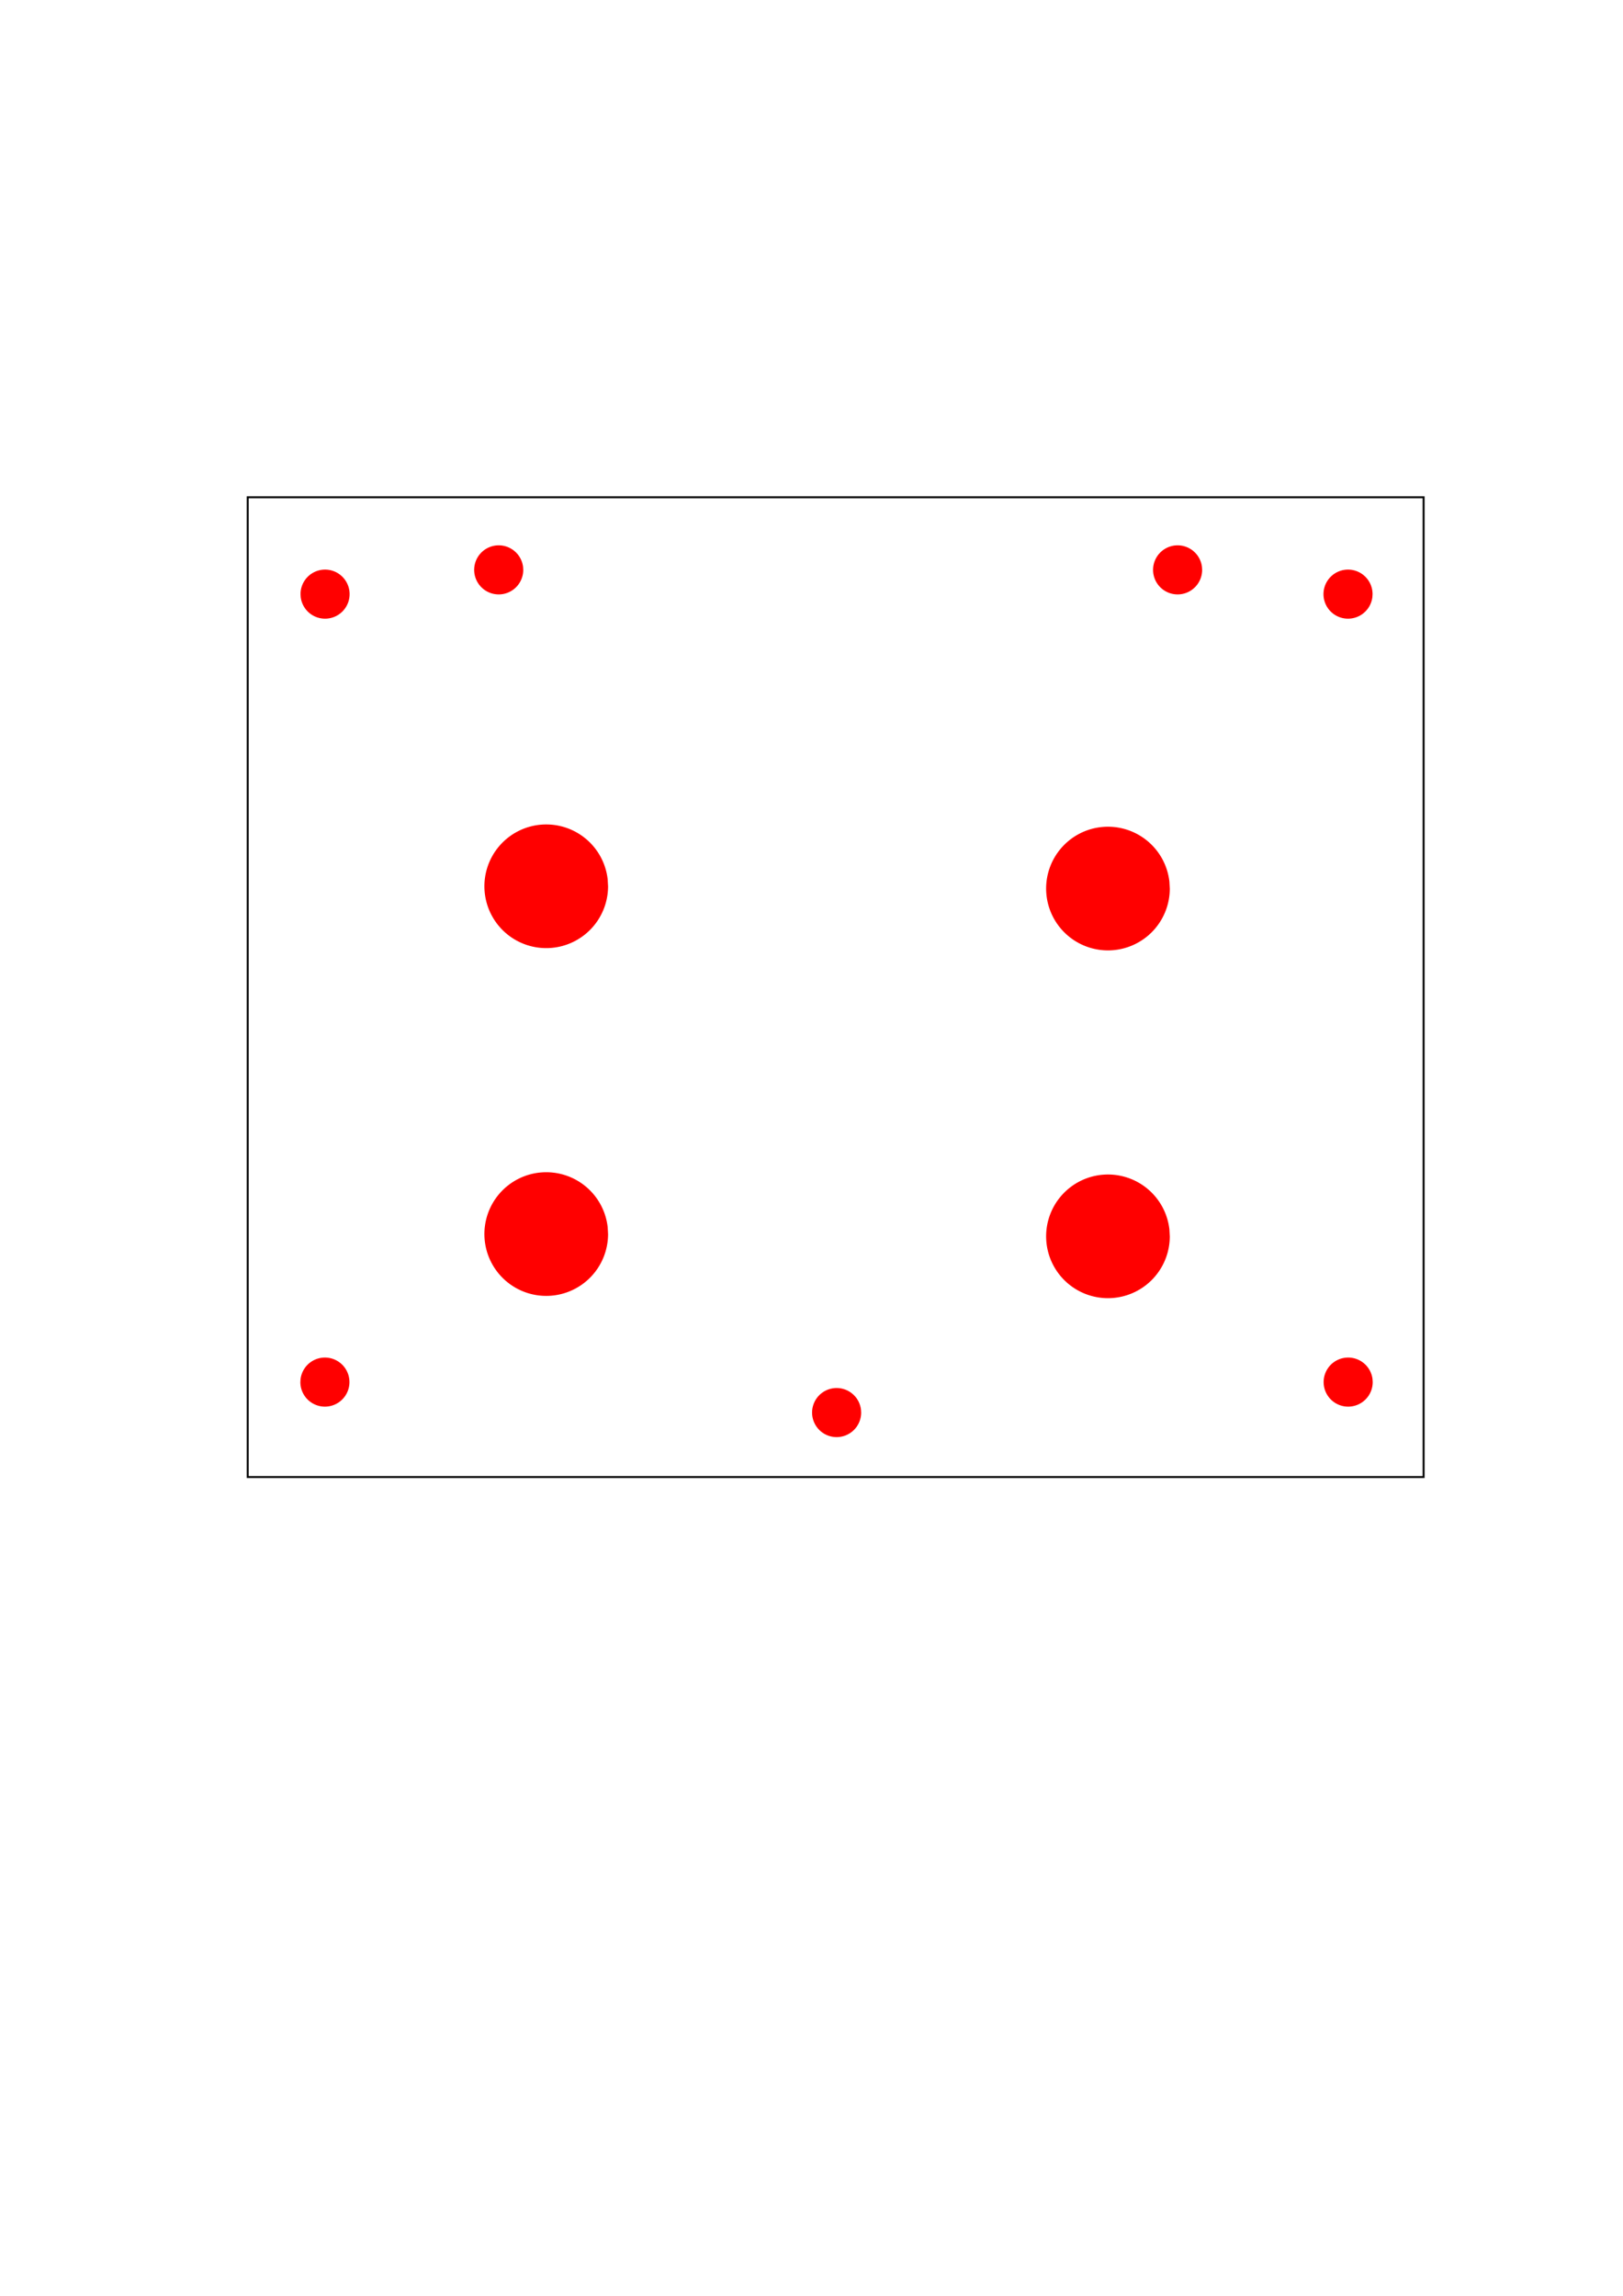 <?xml version="1.0" encoding="UTF-8" standalone="no"?>
<svg
   xmlns:dc="http://purl.org/dc/elements/1.1/"
   xmlns:cc="http://creativecommons.org/ns#"
   xmlns:rdf="http://www.w3.org/1999/02/22-rdf-syntax-ns#"
   xmlns:svg="http://www.w3.org/2000/svg"
   xmlns="http://www.w3.org/2000/svg"
   xmlns:sodipodi="http://sodipodi.sourceforge.net/DTD/sodipodi-0.dtd"
   xmlns:inkscape="http://www.inkscape.org/namespaces/inkscape"
   width="210mm"
   height="297mm"
   viewBox="0 0 210 297"
   version="1.1"
   id="svg1968"
   inkscape:version="1.0.2 (e86c870879, 2021-01-15, custom)"
   sodipodi:docname="Panel6 Ground Radio Bottom.svg">
  <defs
     id="defs1962" />
  <sodipodi:namedview
     id="base"
     pagecolor="#ffffff"
     bordercolor="#666666"
     borderopacity="1.0"
     inkscape:pageopacity="0.0"
     inkscape:pageshadow="2"
     inkscape:zoom="1.5"
     inkscape:cx="400"
     inkscape:cy="560"
     inkscape:document-units="mm"
     inkscape:current-layer="layer1"
     inkscape:document-rotation="0"
     showgrid="false"
     inkscape:window-width="2560"
     inkscape:window-height="1361"
     inkscape:window-x="2551"
     inkscape:window-y="-9"
     inkscape:window-maximized="1" />
  <g
     inkscape:label="Layer 1"
     inkscape:groupmode="layer"
     id="layer1">
    <rect
       style="fill:none;stroke:#000000;stroke-width:0.25;stroke-miterlimit:4;stroke-dasharray:none"
       id="rect1071-3-3-2-2"
       width="152.149"
       height="126.749"
       x="32.052"
       y="64.331" />
    <path
       id="path1133-0-6-6"
       style="fill:#ff0000;stroke:none;stroke-width:0.25;stroke-miterlimit:4;stroke-dasharray:none"
       d="m 177.615,178.796 a 3.175,3.175 0 0 1 -3.085,3.174 3.175,3.175 0 0 1 -3.26,-2.993 3.175,3.175 0 0 1 2.899,-3.344 3.175,3.175 0 0 1 3.425,2.803" />
    <path
       id="path1133-8-3-3-2"
       style="fill:#ff0000;stroke:none;stroke-width:0.25;stroke-miterlimit:4;stroke-dasharray:none"
       transform="scale(-1,1)"
       d="m -38.865,178.796 a 3.175,3.175 0 0 1 -3.085,3.174 3.175,3.175 0 0 1 -3.26,-2.993 3.175,3.175 0 0 1 2.899,-3.344 3.175,3.175 0 0 1 3.425,2.803" />
    <path
       id="path1133-9-0-4-6"
       style="fill:#ff0000;stroke:none;stroke-width:0.25;stroke-miterlimit:4;stroke-dasharray:none"
       transform="scale(1,-1)"
       d="m 177.596,-76.862 a 3.175,3.175 0 0 1 -3.085,3.174 3.175,3.175 0 0 1 -3.26,-2.993 3.175,3.175 0 0 1 2.899,-3.344 3.175,3.175 0 0 1 3.425,2.803" />
    <path
       id="path1133-3-2-0-2"
       style="fill:#ff0000;stroke:none;stroke-width:0.25;stroke-miterlimit:4;stroke-dasharray:none"
       transform="scale(-1)"
       d="m -38.885,-76.862 a 3.175,3.175 0 0 1 -3.085,3.174 3.175,3.175 0 0 1 -3.26,-2.993 3.175,3.175 0 0 1 2.899,-3.344 3.175,3.175 0 0 1 3.425,2.803" />
    <path
       id="path3035-90"
       style="fill:#ff0000;stroke:none;stroke-width:0.067"
       d="m 78.677,114.654 a 8,8 0 0 1 -7.772,7.997 8,8 0 0 1 -8.215,-7.541 8,8 0 0 1 7.305,-8.426 8,8 0 0 1 8.631,7.062" />
    <path
       id="path3035-2-9"
       style="fill:#ff0000;stroke:none;stroke-width:0.067"
       d="m 151.359,114.949 a 8,8 0 0 1 -7.772,7.997 8,8 0 0 1 -8.215,-7.541 8,8 0 0 1 7.305,-8.426 8,8 0 0 1 8.631,7.062" />
    <path
       id="path3377-71"
       style="fill:#ff0000;stroke:none;stroke-width:0.055"
       d="m 155.546,73.722 a 3.175,3.175 0 0 1 -3.085,3.174 3.175,3.175 0 0 1 -3.26,-2.993 3.175,3.175 0 0 1 2.899,-3.344 3.175,3.175 0 0 1 3.425,2.803" />
    <path
       id="path3377-5-4"
       style="fill:#ff0000;stroke:none;stroke-width:0.055"
       d="m 67.704,73.722 a 3.175,3.175 0 0 1 -3.085,3.174 3.175,3.175 0 0 1 -3.26,-2.993 3.175,3.175 0 0 1 2.899,-3.344 3.175,3.175 0 0 1 3.425,2.803" />
    <path
       id="path3377-7-1"
       style="fill:#ff0000;stroke:none;stroke-width:0.055"
       d="m 111.426,182.738 a 3.175,3.175 0 0 1 -3.085,3.174 3.175,3.175 0 0 1 -3.26,-2.993 3.175,3.175 0 0 1 2.899,-3.344 3.175,3.175 0 0 1 3.425,2.803" />
    <path
       id="path3035-9-5"
       style="fill:#ff0000;stroke:none;stroke-width:0.067"
       d="m 78.677,159.645 a 8,8 0 0 1 -7.772,7.997 8,8 0 0 1 -8.215,-7.541 8,8 0 0 1 7.305,-8.426 8,8 0 0 1 8.631,7.062" />
    <path
       id="path3035-2-1-5"
       style="fill:#ff0000;stroke:none;stroke-width:0.067"
       d="m 151.359,159.94 a 8,8 0 0 1 -7.772,7.997 8,8 0 0 1 -8.215,-7.541 8,8 0 0 1 7.305,-8.426 8,8 0 0 1 8.631,7.062" />
  </g>
</svg>
